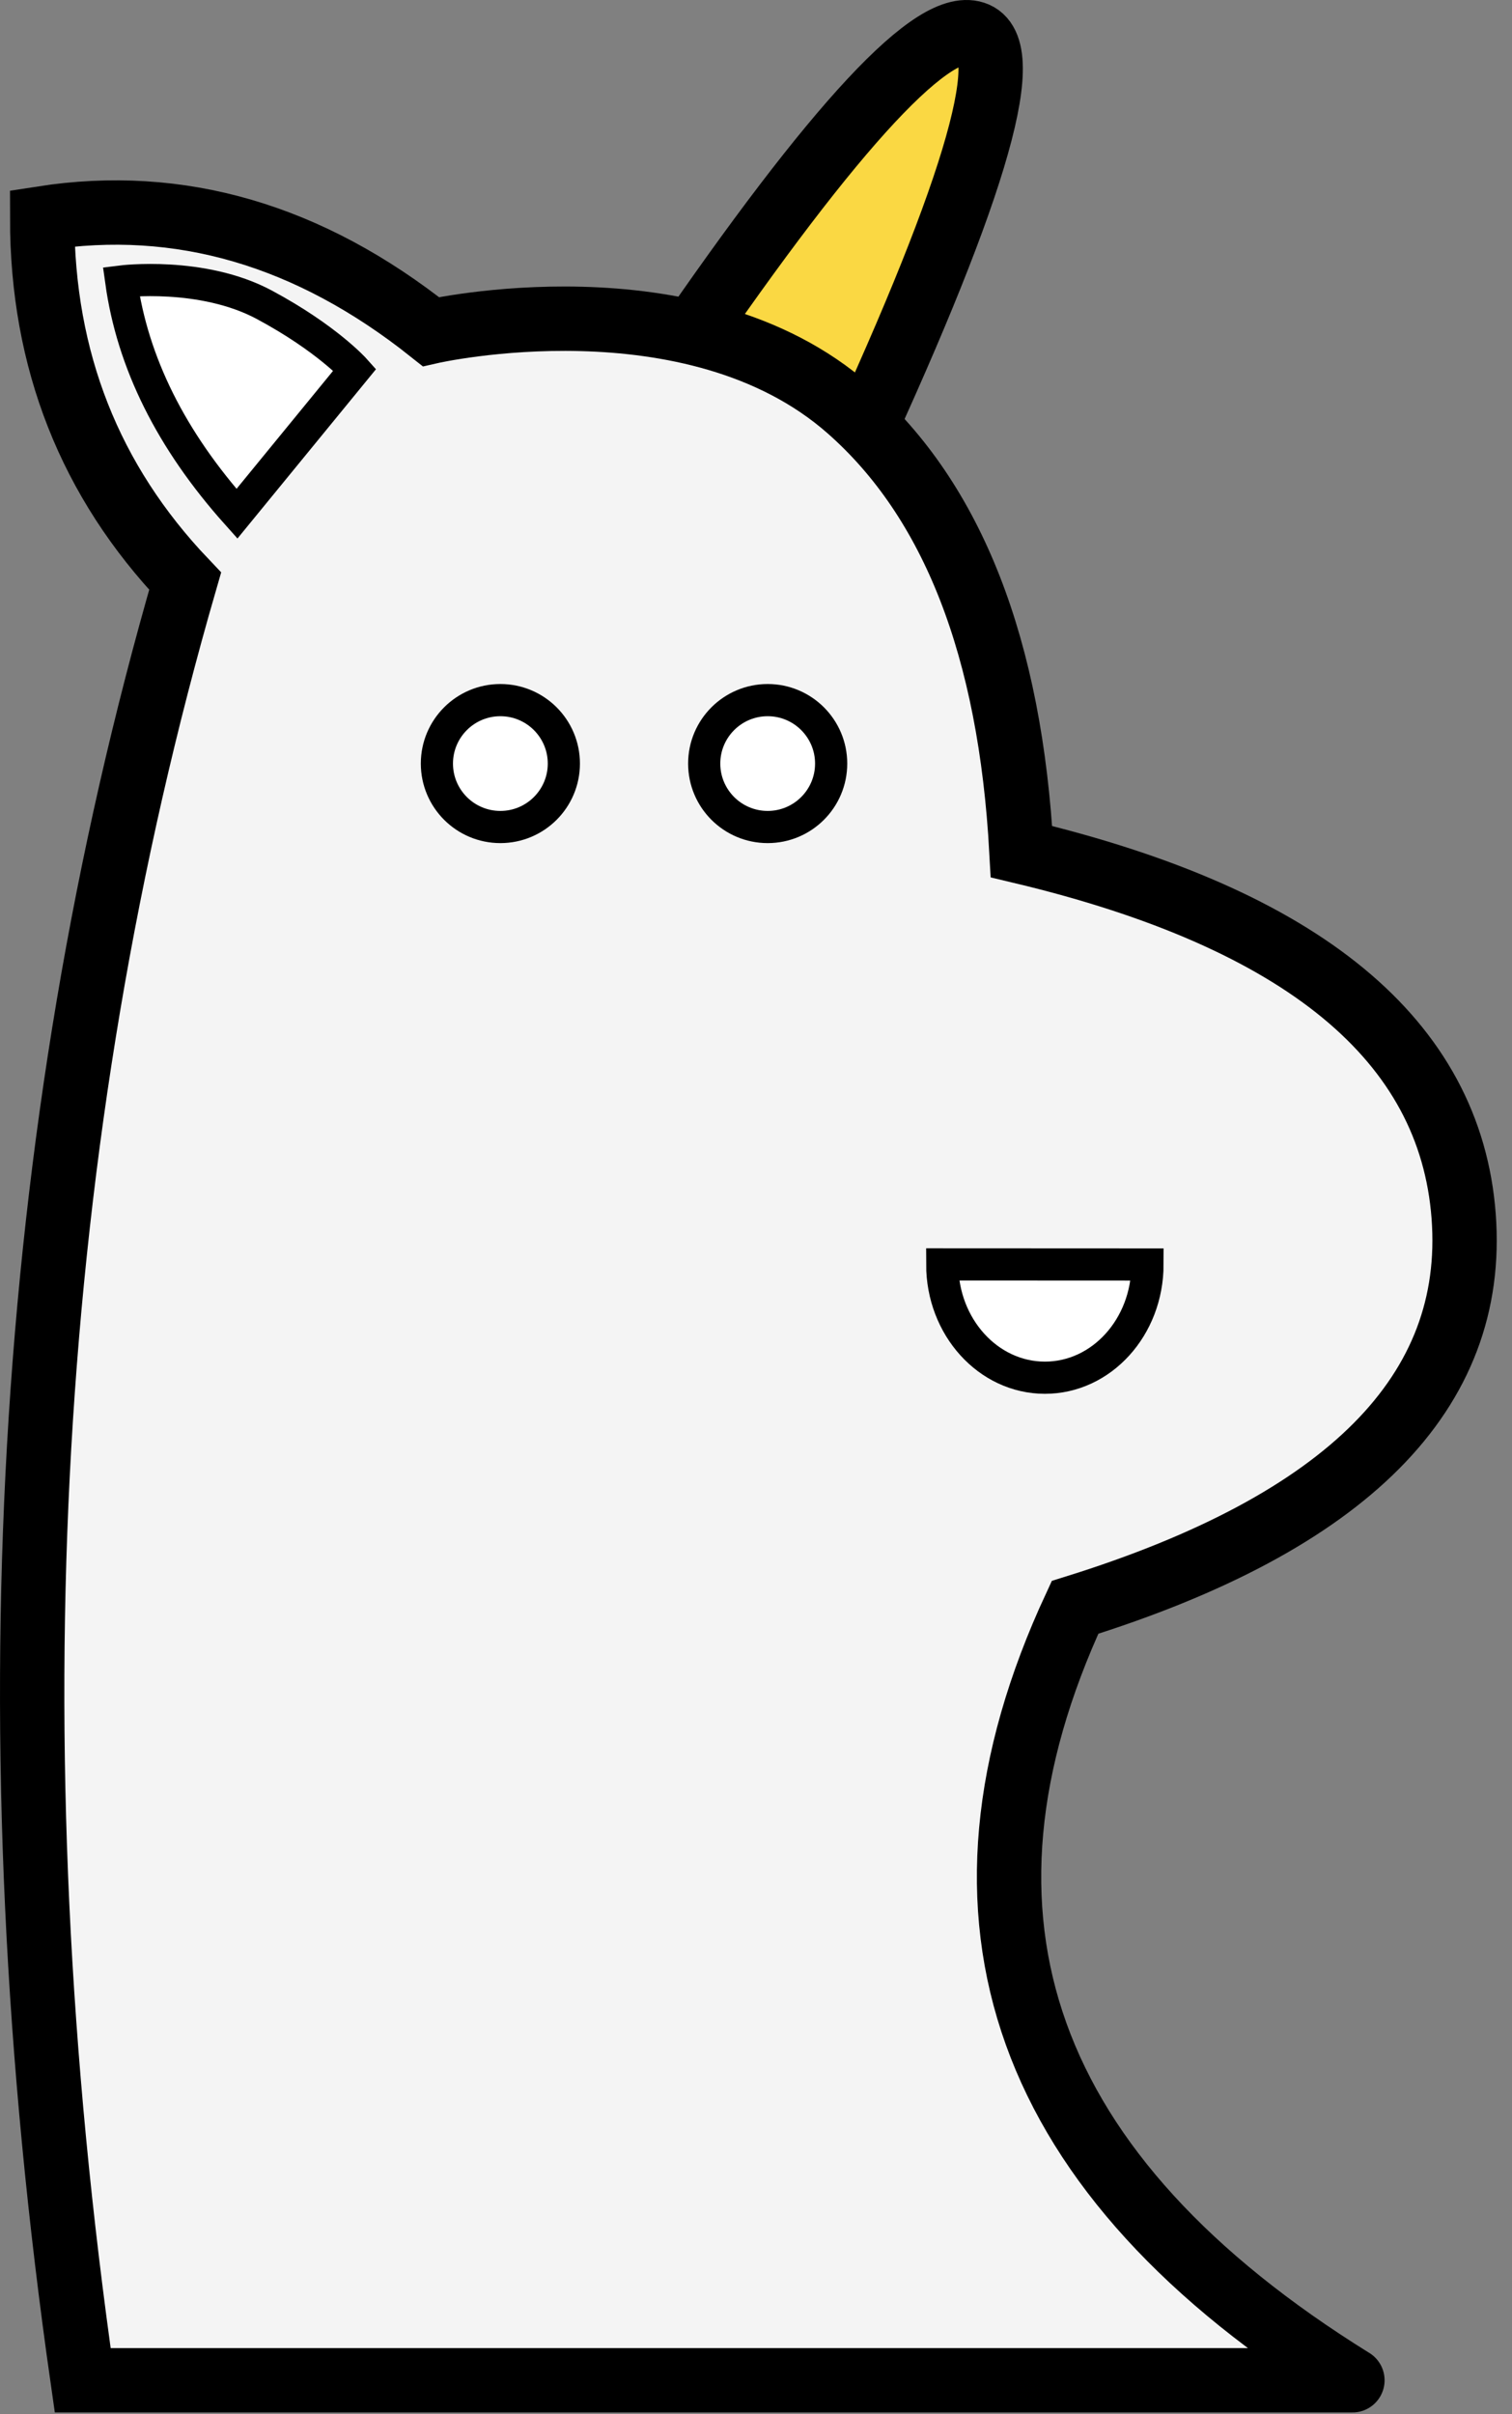 <?xml version="1.0" encoding="UTF-8"?>
<svg width="47px" height="75px" viewBox="0 0 47 75" version="1.1" xmlns="http://www.w3.org/2000/svg" xmlns:xlink="http://www.w3.org/1999/xlink">
    <rect x="0" y="0" width="47" height="75" fill="#808080" stroke="none"/>
    <!-- Generator: Sketch 60 (88103) - https://sketch.com -->
    <title>Group 34</title>
    <desc>Created with Sketch.</desc>
    <g id="v3" stroke="none" stroke-width="1" fill="none" fill-rule="evenodd">
        <g id="About" transform="translate(-832, -7363)" stroke="#000000">
            <g id="Group-28" transform="translate(102, 7040)">
                <g id="Group-25">
                    <g id="Group-23" transform="translate(0, 299)">
                        <g id="Group-7" transform="translate(633, 0)">
                            <g id="Group-34" transform="translate(98, 25)">
                                <path d="M20.058,10.017 C24.984,2.825 28.079,-0.494 29.344,0.059 C30.608,0.613 29.212,5.226 25.154,13.898 L20.058,10.017 Z" id="Path-5" stroke-width="2" fill="#FAD843" fill-rule="nonzero"></path>
                                <path d="M1.571,72.946 C28.05,72.946 41.206,72.946 41.038,72.946 C30.804,66.601 27.93,58.597 32.417,48.934 C40.883,46.297 44.91,42.246 44.497,36.781 C44.084,31.317 39.502,27.542 30.752,25.457 C30.407,19.137 28.619,14.556 25.387,11.712 C20.539,7.446 12.394,9.303 12.394,9.303 C8.609,6.293 4.582,5.119 0.311,5.782 C0.311,10.185 1.792,13.942 4.755,17.054 C-0.237,34.298 -1.298,52.929 1.571,72.946 Z" id="Path-4" stroke-width="2" fill="#F4F4F4" fill-rule="nonzero"></path>
                                <ellipse id="Oval" fill="#FFFFFF" fill-rule="nonzero" cx="14.554" cy="22.721" rx="1.973" ry="1.971"></ellipse>
                                <ellipse id="Oval-Copy" fill="#FFFFFF" fill-rule="nonzero" cx="22.863" cy="22.721" rx="1.973" ry="1.971"></ellipse>
                                <path d="M34.669,41.8 C34.669,39.857 33.24,38.281 31.478,38.28 C29.716,38.279 28.289,39.854 28.289,41.797 C28.289,41.797 34.669,41.8 34.669,41.8 Z" id="Oval-Copy-2" fill="#FFFFFF" transform="translate(31.479, 40.04) rotate(-180) translate(-31.479, -40.04) "></path>
                                <path d="M2.769,7.745 C2.769,7.745 5.282,7.429 7.222,8.471 C9.163,9.513 10.029,10.485 10.029,10.485 L6.365,14.96 C4.319,12.672 3.12,10.267 2.769,7.745 Z" id="Shape" fill="#FFFFFF" fill-rule="nonzero"></path>
                            </g>
                        </g>
                    </g>
                </g>
            </g>
        </g>
    </g>
</svg>